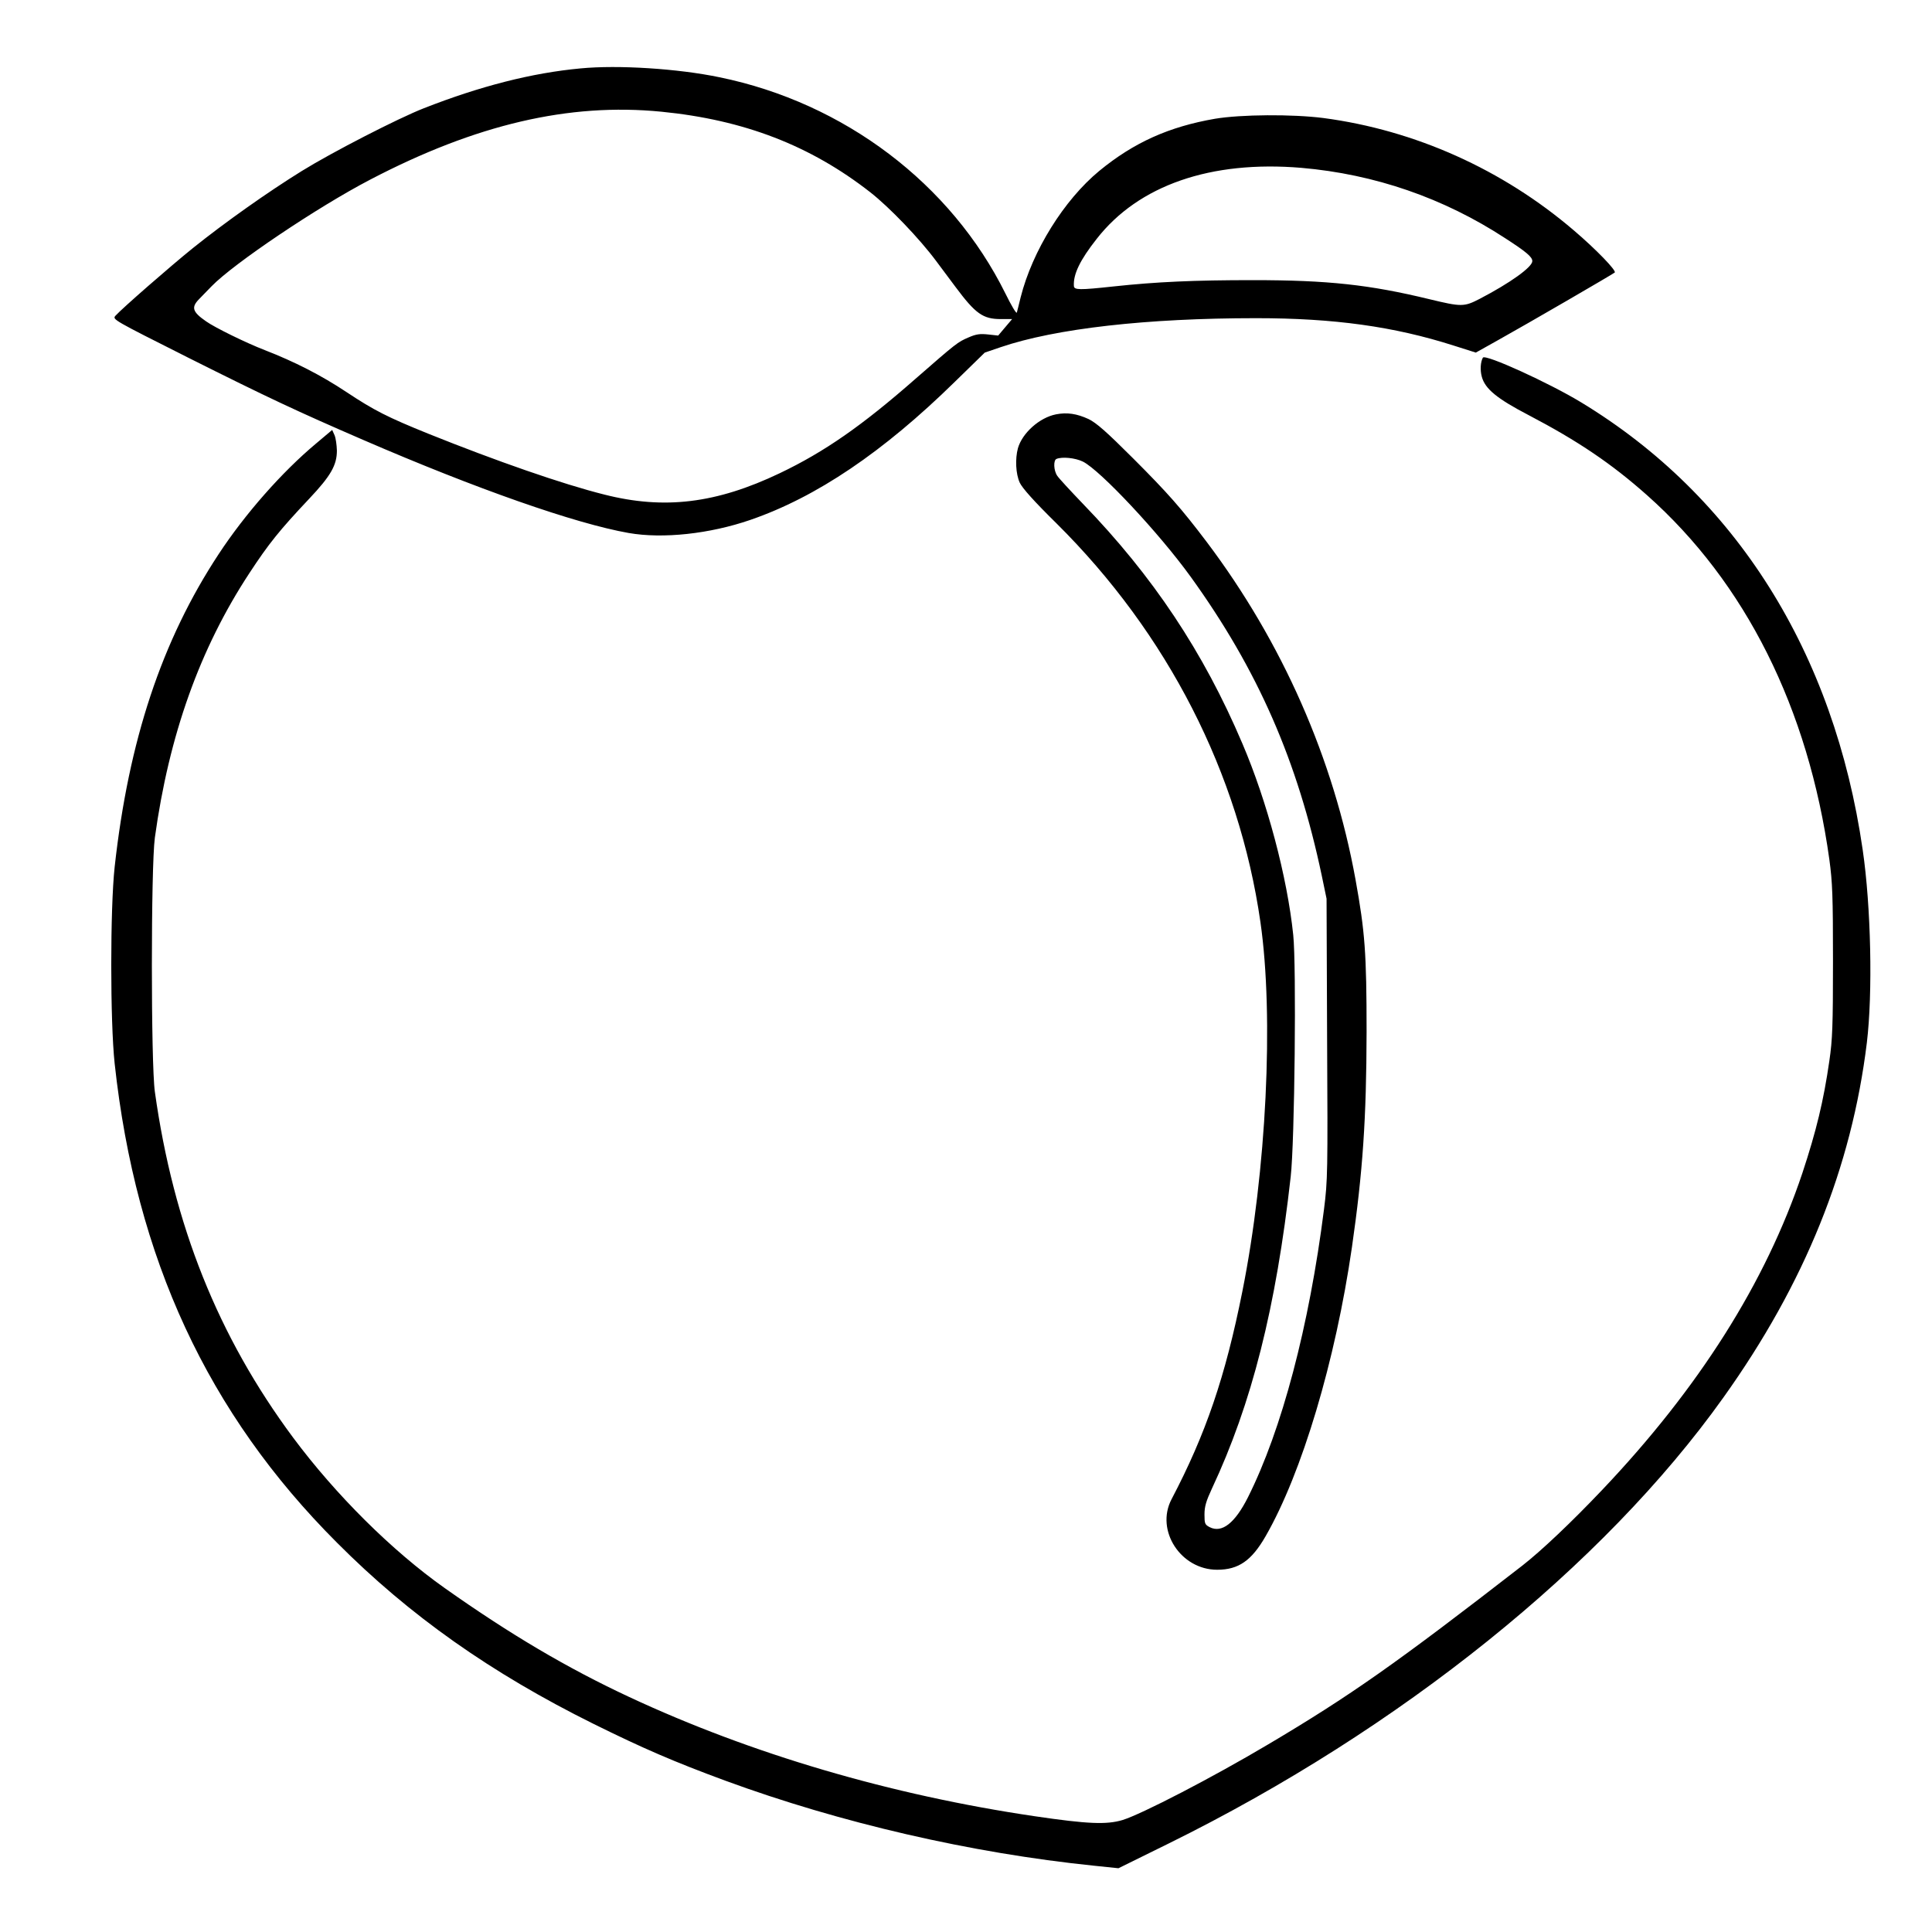 <?xml version="1.0" standalone="no"?>
<!DOCTYPE svg PUBLIC "-//W3C//DTD SVG 20010904//EN"
 "http://www.w3.org/TR/2001/REC-SVG-20010904/DTD/svg10.dtd">
<svg version="1.0" xmlns="http://www.w3.org/2000/svg"
 width="2048pt" height="2048pt" viewBox="0 0 2048 2048"
 preserveAspectRatio="xMidYMid meet">
<g transform="translate(0,2048) scale(0.192,-0.192)"
fill="#000000" stroke="none">
<path d="M3205 10289 c-269 -25 -554 -98 -865 -220 -141 -55 -505 -242 -673
-346 -189 -117 -425 -284 -602 -426 -124 -100 -390 -332 -428 -374 -17 -20
-11 -23 400 -230 445 -223 603 -297 968 -455 626 -271 1171 -462 1466 -514
189 -33 447 -5 671 72 366 126 734 375 1129 762 l166 162 88 30 c303 103 806
160 1410 160 431 0 761 -46 1090 -151 l123 -39 118 66 c172 96 637 366 649
376 11 10 -103 128 -225 232 -395 338 -878 554 -1383 621 -172 22 -455 20
-599 -4 -254 -44 -448 -131 -639 -288 -195 -161 -369 -441 -434 -698 -9 -38
-19 -76 -21 -84 -3 -8 -31 40 -63 105 -300 606 -890 1053 -1578 1194 -230 48
-561 69 -768 49z m446 -239 c457 -45 824 -187 1154 -445 106 -83 272 -256 364
-380 41 -55 89 -119 106 -142 111 -149 152 -178 251 -178 l62 0 -39 -46 -38
-45 -55 6 c-45 5 -67 2 -108 -16 -61 -26 -67 -31 -295 -230 -294 -258 -501
-402 -748 -520 -350 -167 -637 -202 -968 -118 -232 58 -596 185 -972 336 -225
91 -300 129 -452 230 -140 93 -287 168 -452 232 -101 39 -275 124 -324 159
-75 52 -82 77 -38 122 16 16 47 49 69 71 121 125 584 437 876 589 584 305
1098 425 1607 375z m3534 -310 c404 -35 785 -166 1126 -389 116 -75 149 -103
149 -126 0 -33 -123 -121 -290 -208 -87 -45 -101 -45 -279 -2 -330 80 -559
105 -973 105 -323 0 -531 -9 -772 -35 -186 -20 -216 -20 -217 3 -4 64 33 142
126 260 231 296 630 434 1130 392z M8187 8692 c-13 -24 -16 -68 -6 -105 18
-67 83 -121 260 -213 271 -142 456 -267 652 -441 544 -483 891 -1177 1007
-2012 17 -126 20 -199 20 -560 0 -359 -3 -435 -20 -551 -32 -222 -72 -387
-149 -620 -202 -603 -571 -1187 -1107 -1751 -170 -179 -334 -334 -439 -416
-696 -540 -951 -719 -1403 -987 -308 -183 -700 -386 -805 -418 -88 -26 -191
-22 -483 21 -795 117 -1566 344 -2239 658 -343 160 -658 346 -1020 602 -291
206 -601 514 -837 831 -414 558 -660 1172 -763 1909 -22 155 -22 1242 0 1403
78 566 248 1043 521 1459 108 165 168 239 331 412 120 127 153 186 153 266 -1
31 -6 69 -13 85 l-13 29 -89 -75 c-189 -158 -393 -390 -538 -611 -314 -477
-497 -1029 -574 -1727 -25 -230 -25 -852 0 -1085 117 -1076 514 -1932 1227
-2645 401 -403 851 -720 1415 -1000 277 -137 446 -210 728 -314 637 -234 1357
-400 2037 -470 l135 -14 280 138 c1275 629 2398 1532 3060 2461 450 630 708
1271 792 1959 33 274 23 751 -23 1065 -158 1090 -700 1952 -1554 2470 -176
107 -531 269 -543 247z M5830 8379 c-91 -18 -186 -103 -210 -187 -16 -59 -12
-142 10 -190 14 -30 78 -102 203 -225 614 -609 1008 -1380 1126 -2202 75 -522
33 -1375 -100 -2039 -94 -471 -202 -787 -391 -1147 -90 -172 51 -389 252 -389
118 0 190 50 268 186 200 348 385 967 476 1594 60 417 80 709 81 1190 0 436
-9 552 -61 840 -121 668 -405 1312 -822 1865 -140 185 -214 269 -406 461 -148
148 -203 196 -246 217 -65 30 -119 38 -180 26z m149 -261 c96 -48 421 -395
595 -636 370 -513 590 -1015 724 -1652 l26 -125 3 -774 c4 -737 3 -781 -17
-940 -82 -647 -233 -1218 -420 -1591 -72 -143 -144 -199 -211 -165 -27 14 -29
20 -29 70 0 44 9 74 41 143 220 469 354 999 435 1722 22 190 32 1167 14 1335
-33 319 -144 737 -281 1057 -215 506 -494 924 -880 1323 -69 72 -133 141 -142
155 -20 29 -22 86 -4 93 31 13 103 6 146 -15z"/>
</g>
</svg>

